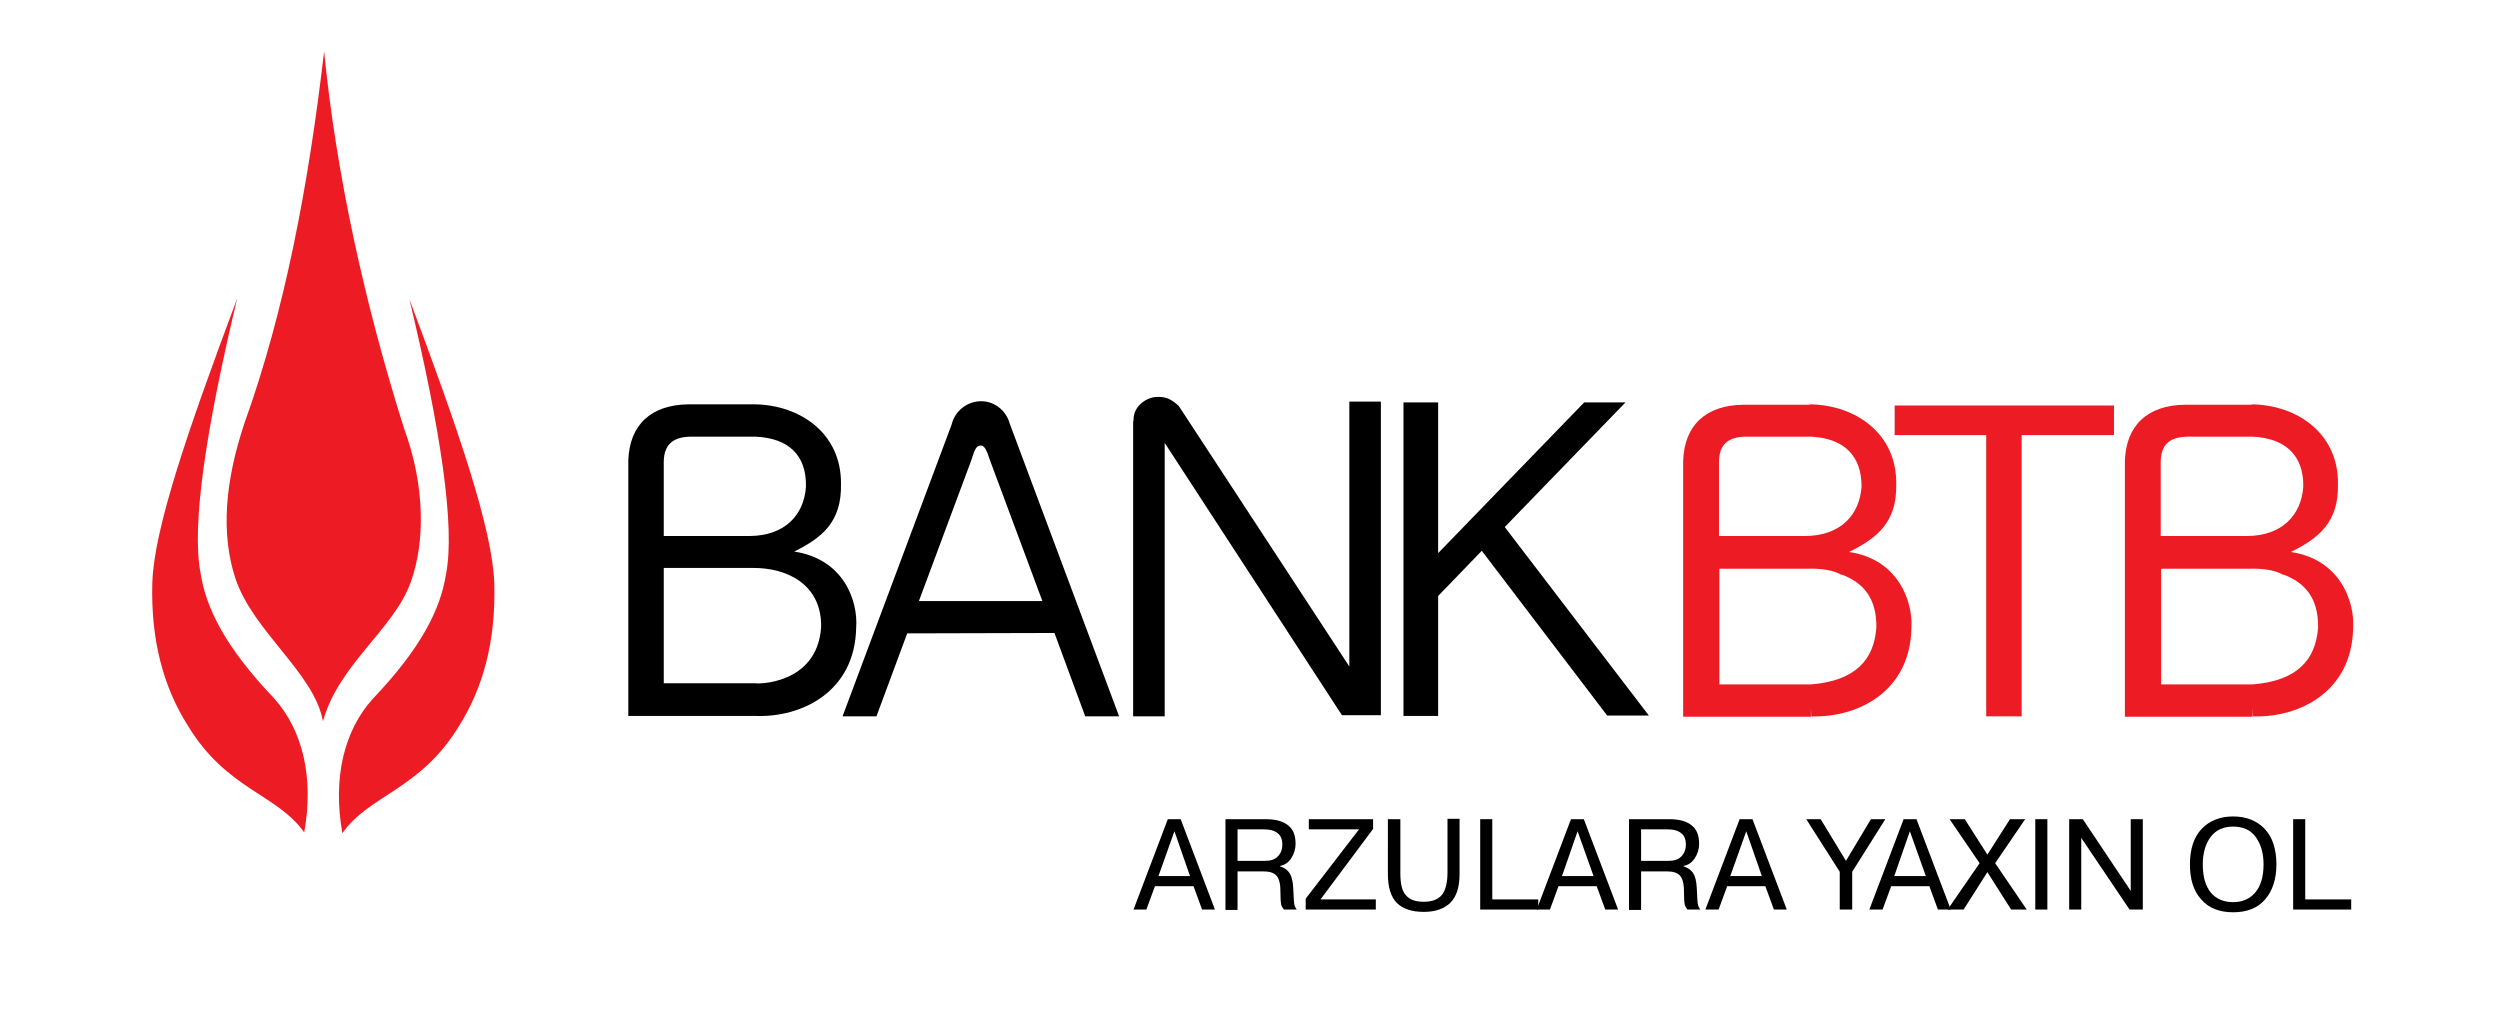 <?xml version="1.0" encoding="utf-8"?>
<!-- Generator: Adobe Illustrator 18.1.1, SVG Export Plug-In . SVG Version: 6.00 Build 0)  -->
<svg version="1.1" id="Layer_1" xmlns="http://www.w3.org/2000/svg" xmlns:xlink="http://www.w3.org/1999/xlink" x="0px" y="0px"
	 viewBox="0 0 641.8 259" enable-background="new 0 0 641.8 259" xml:space="preserve">
<g>
	<g>
		<path fill-rule="evenodd" clip-rule="evenodd" d="M297.4,224.9h8.1l-4-11.5L297.4,224.9L297.4,224.9z M296.5,227.5l-2.2,6H291
			l8.8-23.2h3.3l8.8,23.2h-3.3l-2.2-6H296.5z"/>
		<path fill-rule="evenodd" clip-rule="evenodd" d="M317.7,212.9v8.1h7c1.4,0,2.5-0.3,3.3-1.1c0.8-0.8,1.2-1.8,1.2-3.1
			c0-1.3-0.4-2.3-1.2-2.9c-0.8-0.7-2.1-1-3.8-1H317.7L317.7,212.9z M314.6,233.5v-23.2h10.3c2.5,0,4.5,0.5,5.8,1.6
			c1.3,1,1.9,2.6,1.9,4.7c0,1.4-0.4,2.6-1.1,3.7c-0.7,1.1-1.7,1.8-2.9,2v0.1c1.2,0.4,2,1,2.5,1.8c0.5,0.8,0.8,2,0.9,3.8
			c0.1,2.5,0.2,3.9,0.3,4.3c0.1,0.4,0.3,0.8,0.6,1.2h-3.3c-0.3-0.4-0.6-0.8-0.7-1.3c-0.1-0.5-0.2-1.7-0.2-3.6c0-1.9-0.4-3.2-1.1-3.9
			c-0.7-0.7-1.8-1-3.3-1h-6.6v9.9H314.6z"/>
		<polygon fill-rule="evenodd" clip-rule="evenodd" points="336,210.3 352.5,210.3 352.5,212.8 339,230.9 353.2,230.9 353.2,233.5 
			335.2,233.5 335.2,230.7 348.9,212.9 336,212.9 		"/>
		<path fill-rule="evenodd" clip-rule="evenodd" d="M356.4,210.3h3.1v13.8c0,2.7,0.4,4.6,1.4,5.7c1,1.2,2.5,1.7,4.6,1.7
			c2.2,0,3.7-0.6,4.7-1.8c0.9-1.2,1.4-3.1,1.4-5.7v-13.8h3.1v14.2c0,3.4-0.8,5.8-2.4,7.4c-1.6,1.5-3.8,2.3-6.8,2.3
			c-3.1,0-5.4-0.8-6.9-2.3c-1.5-1.5-2.3-4-2.3-7.4V210.3z"/>
		<polygon fill-rule="evenodd" clip-rule="evenodd" points="394.9,230.9 394.9,233.5 380,233.5 380,210.3 383.1,210.3 383.1,230.9 
					"/>
		<path fill-rule="evenodd" clip-rule="evenodd" d="M401,224.9h8.1l-4.1-11.5L401,224.9L401,224.9z M400.1,227.5l-2.2,6h-3.4
			l8.8-23.2h3.3l8.8,23.2h-3.3l-2.2-6H400.1z"/>
		<path fill-rule="evenodd" clip-rule="evenodd" d="M421.3,212.9v8.1h7c1.4,0,2.5-0.3,3.3-1.1c0.8-0.8,1.2-1.8,1.2-3.1
			c0-1.3-0.4-2.3-1.2-2.9c-0.8-0.7-2.1-1-3.8-1H421.3L421.3,212.9z M418.2,233.5v-23.2h10.3c2.5,0,4.5,0.5,5.8,1.6
			c1.3,1,1.9,2.6,1.9,4.7c0,1.4-0.4,2.6-1.1,3.7c-0.7,1.1-1.7,1.8-2.9,2v0.1c1.2,0.4,2,1,2.5,1.8c0.5,0.8,0.8,2,0.9,3.8
			c0.1,2.5,0.2,3.9,0.3,4.3c0.1,0.4,0.3,0.8,0.6,1.2h-3.3c-0.3-0.4-0.6-0.8-0.7-1.3c-0.1-0.5-0.2-1.7-0.2-3.6c0-1.9-0.4-3.2-1.1-3.9
			c-0.7-0.7-1.8-1-3.3-1h-6.6v9.9H418.2z"/>
		<path fill-rule="evenodd" clip-rule="evenodd" d="M444.2,224.9h8.1l-4-11.5L444.2,224.9L444.2,224.9z M443.4,227.5l-2.2,6h-3.4
			l8.8-23.2h3.3l8.8,23.2h-3.3l-2.2-6H443.4z"/>
		<polygon fill-rule="evenodd" clip-rule="evenodd" points="473.9,221 480.3,210.3 484,210.3 475.5,223.8 475.5,233.5 472.3,233.5 
			472.3,223.8 463.7,210.3 467.4,210.3 		"/>
		<path fill-rule="evenodd" clip-rule="evenodd" d="M486.3,224.9h8.1l-4.1-11.5L486.3,224.9L486.3,224.9z M485.5,227.5l-2.2,6h-3.4
			l8.8-23.2h3.3l8.8,23.2h-3.3l-2.2-6H485.5z"/>
		<polygon fill-rule="evenodd" clip-rule="evenodd" points="510.2,219.4 516,210.3 519.9,210.3 512.2,221.6 520.3,233.5 
			516.3,233.5 510.2,223.9 504.1,233.5 500,233.5 508.2,221.6 500.5,210.3 504.4,210.3 		"/>
		<rect x="522.5" y="210.3" fill-rule="evenodd" clip-rule="evenodd" width="3.1" height="23.2"/>
		<polygon fill-rule="evenodd" clip-rule="evenodd" points="534.3,215.1 534.3,233.5 531.2,233.5 531.2,210.3 534.7,210.3 
			547,228.7 547,210.3 550.1,210.3 550.1,233.5 546.7,233.5 		"/>
		<path fill-rule="evenodd" clip-rule="evenodd" d="M565.5,221.9c0,3.2,0.7,5.6,2.1,7.3c1.4,1.6,3.3,2.4,5.7,2.4
			c2.3,0,4.2-0.8,5.6-2.4c1.4-1.6,2.2-4,2.2-7.3c0-2.9-0.7-5.2-2-7c-1.3-1.8-3.2-2.7-5.8-2.7c-2.5,0-4.5,0.9-5.8,2.7
			C566.2,216.6,565.5,219,565.5,221.9L565.5,221.9z M562.2,221.9c0-3.9,1-7,3-9.1c2-2.1,4.7-3.2,8.1-3.2c3.4,0,6.1,1.1,8.1,3.2
			c2,2.1,3,5.2,3,9.1c0,3.8-1,6.8-2.9,9c-1.9,2.2-4.6,3.3-8.2,3.3c-3.6,0-6.3-1.1-8.2-3.3C563.1,228.7,562.2,225.7,562.2,221.9z"/>
		<polygon fill-rule="evenodd" clip-rule="evenodd" points="603.6,230.9 603.6,233.5 588.7,233.5 588.7,210.3 591.8,210.3 
			591.8,230.9 		"/>
	</g>
	<g>
		<polygon fill-rule="evenodd" clip-rule="evenodd" fill="#ED1C24" points="486.4,104.1 486.4,111.7 509.9,111.7 509.9,183.9 
			519,183.9 519,111.7 542.7,111.7 542.7,104.1 		"/>
		<path fill-rule="evenodd" clip-rule="evenodd" fill="#ED1C24" d="M464.9,112.1L464.9,112.1l-16.8,0c-4.8,0.1-6.7,2.3-6.8,6.3v19.2
			h21.7h0.6c8.8-0.1,13.8-5.3,14.3-12.7C477.9,116.8,473.2,112.5,464.9,112.1L464.9,112.1z M474.7,141.7c12.6,1.9,16.4,12.6,16,19.5
			c-0.3,16.6-14.1,23.1-25.7,22.7l-0.1-2.1v2.2h-23.6h-5.7h-3.5v-65.7h0c0.3-9.1,5.8-14.3,15.5-14.4v0h17l0.1-0.1
			c11.8,0.2,22.3,7.6,22.1,20.5C487,134,482,138.1,474.7,141.7L474.7,141.7z M464.9,175.7c11.4-0.9,16.2-6.3,16.8-14.6
			c0.1-7.5-3.3-11.5-8.9-13.6l0,0.1c-2-1.2-5.2-1.7-8.7-1.6h-22.7v29.7h23.6V175.7z"/>
		<path fill-rule="evenodd" clip-rule="evenodd" fill="#ED1C24" d="M578.3,112.1L578.3,112.1l-16.8,0c-4.8,0.1-6.7,2.3-6.8,6.3v19.2
			h21.7h0.6c8.8-0.1,13.8-5.3,14.3-12.7C591.4,116.8,586.6,112.5,578.3,112.1L578.3,112.1z M588.1,141.7c12.6,1.9,16.4,12.6,16,19.5
			c-0.3,16.6-14.1,23.1-25.7,22.7l-0.1-2.1v2.2h-23.6H549h-3.5v-65.7h0c0.3-9.1,5.8-14.3,15.5-14.4v0h17l0.1-0.1
			c11.8,0.2,22.3,7.6,22.1,20.5C600.4,134,595.4,138.1,588.1,141.7L588.1,141.7z M578.3,175.7c11.4-0.9,16.2-6.3,16.8-14.6
			c0.1-7.5-3.3-11.5-8.9-13.6l0,0.1c-2-1.2-5.2-1.7-8.7-1.6h-22.7v29.7h23.6V175.7z"/>
		<path fill-rule="evenodd" clip-rule="evenodd" d="M194,112.1L194,112.1h-16.8c-4.7,0.1-6.7,2.3-6.8,6.3v19.2h21.6h0.6
			c8.8-0.1,13.8-5.3,14.3-12.6C207.1,116.8,202.4,112.5,194,112.1L194,112.1z M203.9,141.6c12.6,1.9,16.4,12.5,15.9,19.5
			c-0.3,16.6-14.1,23.1-25.7,22.7l-32.8,0v-65.6h0c0.3-9.1,5.8-14.3,15.5-14.4v0h16.9h0.1c11.7,0.2,22.2,7.5,22.1,20.4
			C216.1,134,211.1,138,203.9,141.6L203.9,141.6z M210.8,161c0.2-10.8-8.5-15.3-17.7-15.2h-22.7v29.6H194
			C194,175.6,209.8,175.9,210.8,161z"/>
		<path fill-rule="evenodd" clip-rule="evenodd" d="M249.3,118.3l-13.4,36l31.7,0l-13.4-36c-0.8-2.3-1.3-4.1-2.6-3.9
			C250.3,114.5,250,116.4,249.3,118.3L249.3,118.3z M259.2,108.7L259.2,108.7l28.1,75.2h-8.7l-7.9-21.4l-37.8,0.1l-7.9,21.3h-8.7
			l28-74.9c0.8-3.4,3.9-6,7.6-6C255.3,103,258.3,105.4,259.2,108.7z"/>
		<path fill-rule="evenodd" clip-rule="evenodd" d="M290.9,108.3L290.9,108.3l0,75.6h8.1v-70.2l45.5,69.9l10,0l0,0l0-80.5h-8.1l0,68
			l-43.8-66.9c-2-1.8-3.3-2.4-5.7-2.3c-2.4,0.1-6,2.2-5.9,6L290.9,108.3z"/>
		<polygon fill-rule="evenodd" clip-rule="evenodd" points="360.3,103.3 369.2,103.3 369.2,142 406.7,103.3 417.3,103.3 
			386.3,135.3 423.3,183.7 412.6,183.7 380.4,141.4 369.2,153 369.2,183.8 360.3,183.8 		"/>
		<path fill-rule="evenodd" clip-rule="evenodd" fill="#ED1C24" d="M78.1,213.7c2.5-13.9-0.3-26.2-7.8-34.5
			c-12.5-13.1-17.4-23.1-18.8-32c-2.4-12.2,1.4-37.2,9.4-70.6c-12.7,33.9-21.4,59.2-21.8,73.1c-0.4,14.8,2.9,26.8,9.2,36.7
			C58.2,202.7,71.2,203.9,78.1,213.7z"/>
		<path fill-rule="evenodd" clip-rule="evenodd" fill="#ED1C24" d="M87.9,213.9c-2.5-13.9,0.3-26.2,7.8-34.5
			c12.5-13.1,17.4-23.1,18.8-32c2.4-12.2-1.4-37.2-9.4-70.6c12.7,33.9,21.4,59.2,21.8,73.1c0.4,14.8-2.9,26.8-9.2,36.7
			C107.8,202.8,94.7,204.1,87.9,213.9z"/>
		<path fill-rule="evenodd" clip-rule="evenodd" fill="#ED1C24" d="M83.2,13.2c3.1,31,10.1,63.7,20.5,96.7
			c5.5,14.9,5.4,29.3,1.8,39.4c-4.2,12.1-18.5,21.1-22.6,35.9c-2.1-12.3-18-23.1-22.5-36.8c-3.7-11.4-2.7-24.7,2.4-39.9
			C73,80.1,79.2,47.8,83.2,13.2z"/>
	</g>
</g>
</svg>
